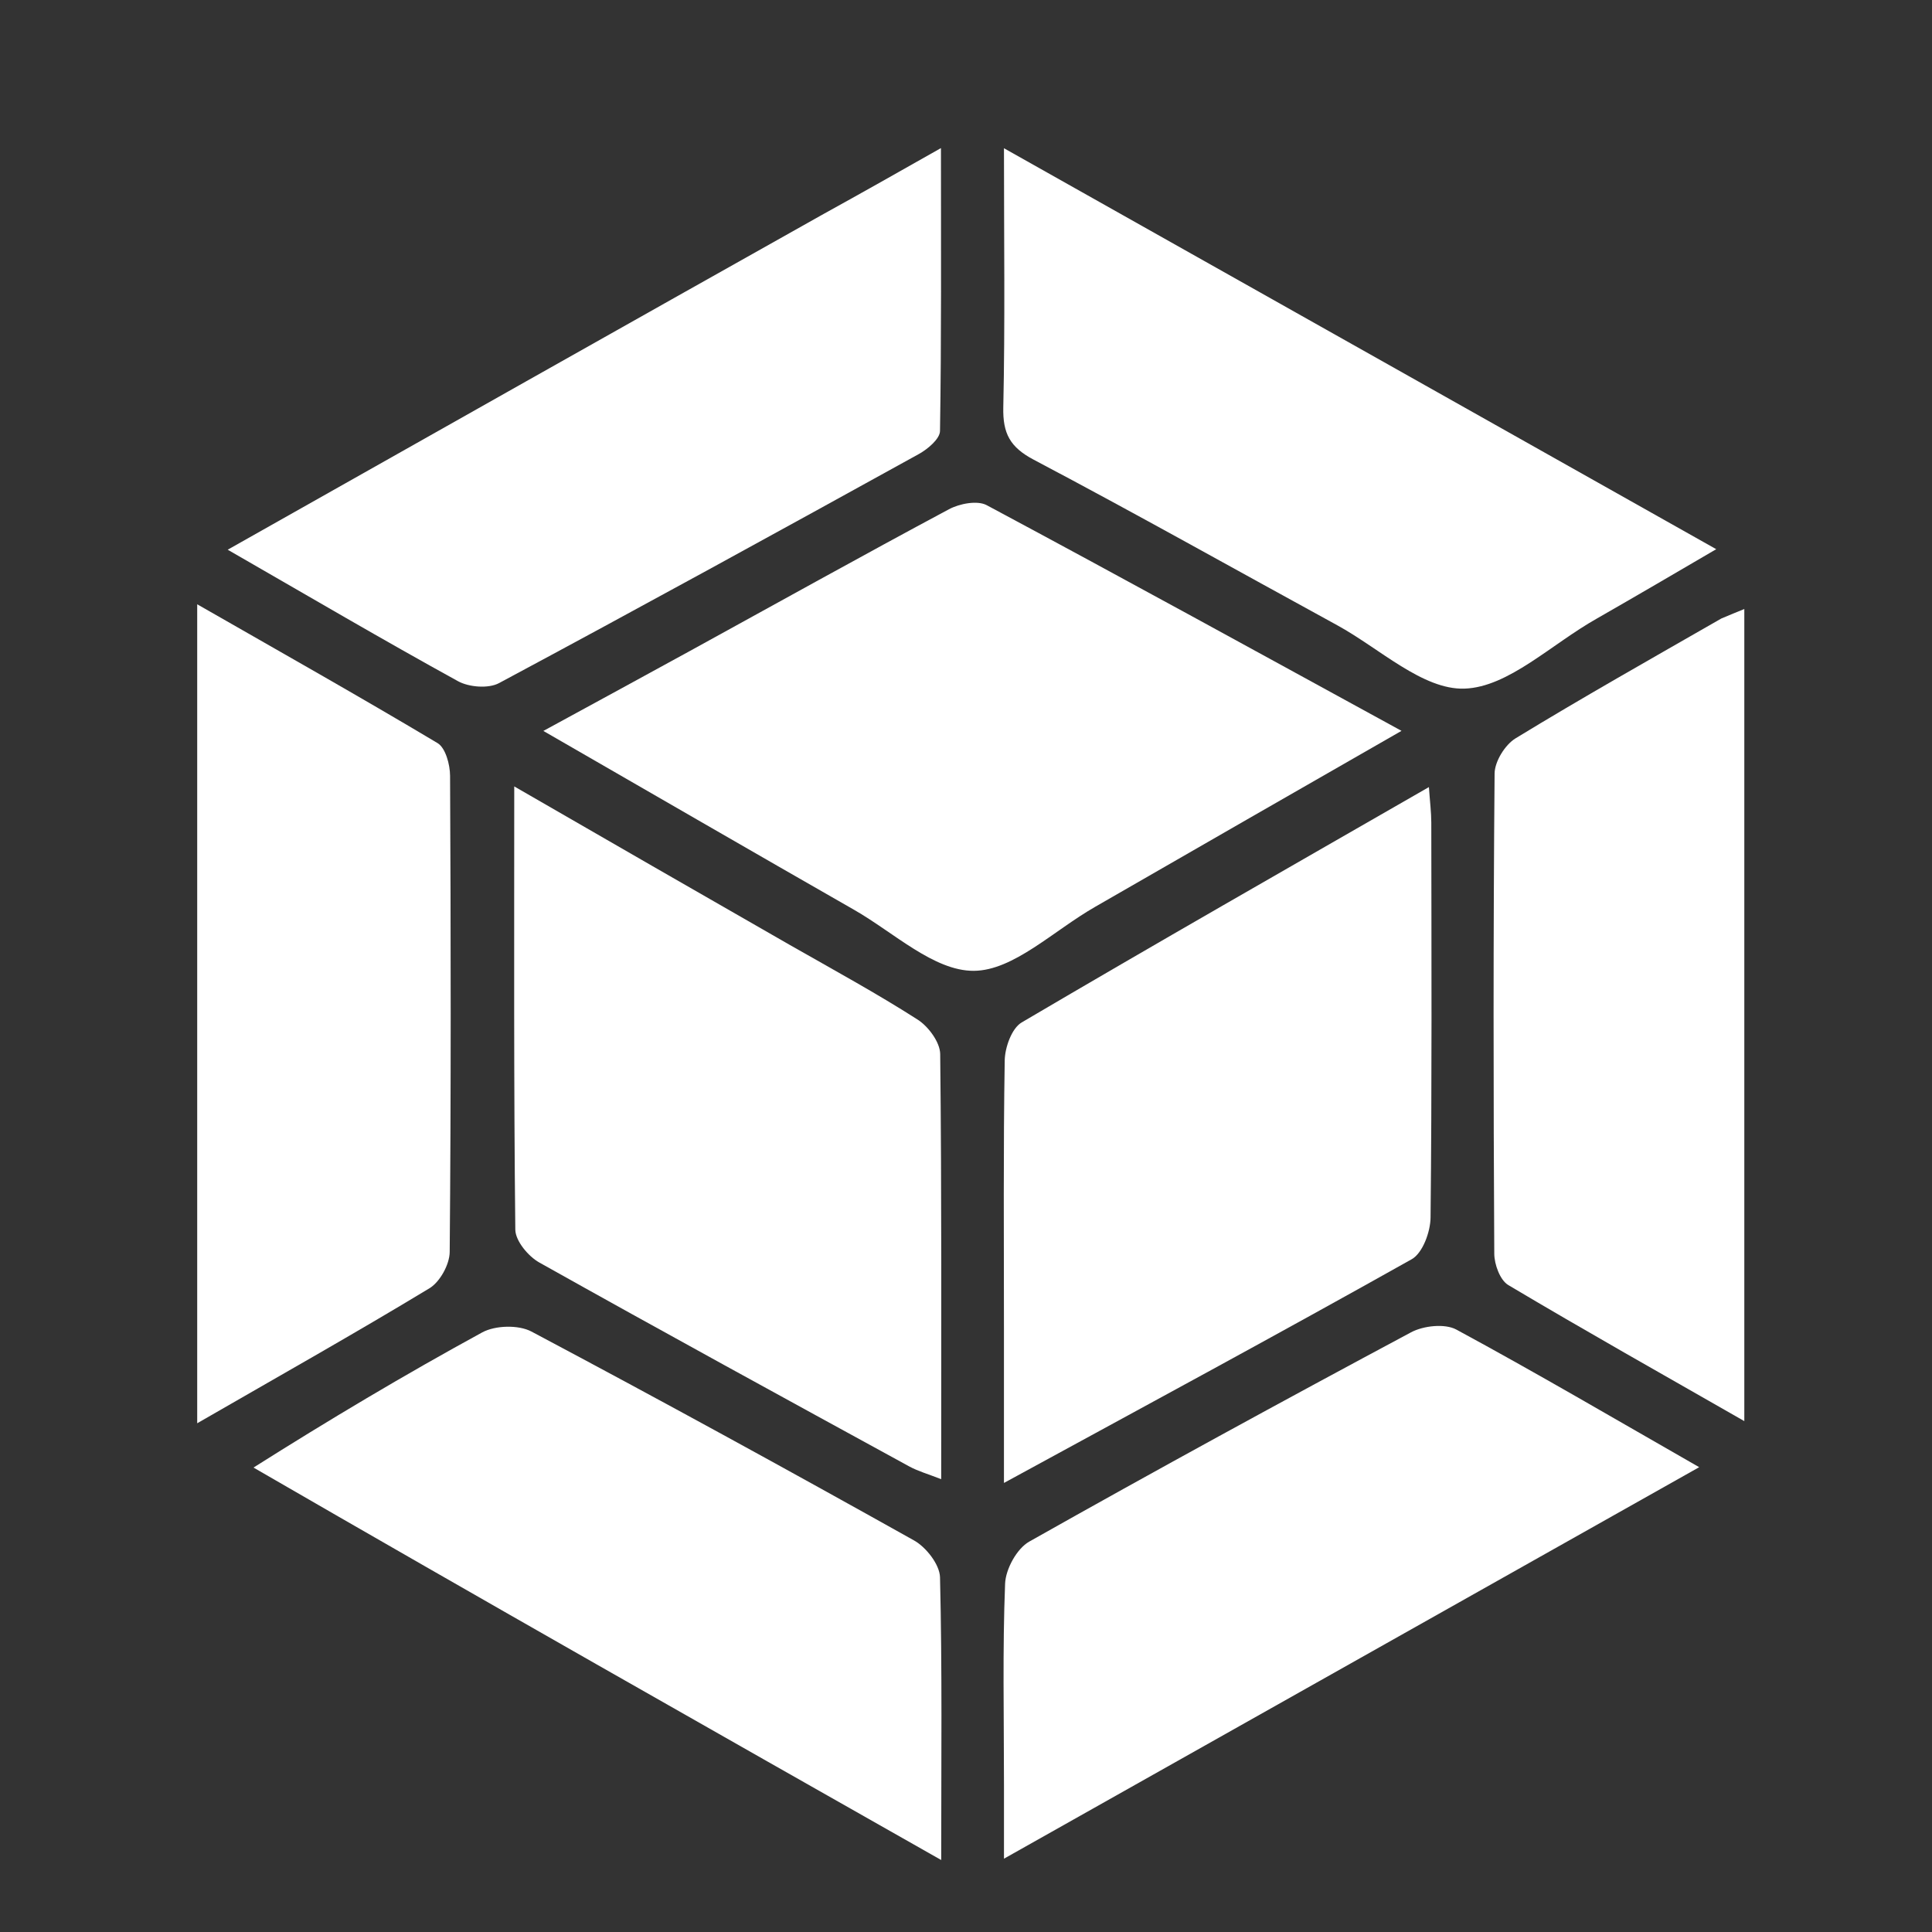 <svg version="1.1" id="Layer_1" xmlns="http://www.w3.org/2000/svg" xmlns:xlink="http://www.w3.org/1999/xlink" x="0px" y="0px"
	 width="100%" viewBox="0 0 225 225" enable-background="new 0 0 225 225" xml:space="preserve">

<rect x="0" y="0" width="225" height="225" fill="#333333" stroke="none"/>

<path fill="#FFFFFF" opacity="1" stroke="none" 
	d="
M127.568,105.593 
	C122.646,108.411 118.042,113.032 113.408,113.062 
	C108.778,113.092 104.081,108.594 99.48,105.963 
	C87.671,99.212 75.899,92.395 63.279,85.124 
	C69.283,81.85 74.849,78.831 80.399,75.784 
	C90.429,70.279 100.422,64.705 110.51,59.31 
	C111.745,58.649 113.82,58.249 114.914,58.834 
	C130.811,67.339 146.607,76.033 163.219,85.115 
	C150.984,92.13 139.428,98.757 127.568,105.593 
z"/>
<path fill="#FFFFFF" opacity="1" stroke="none" 
	d="
M91.97,110.041 
	C97.18,113.011 102.134,115.709 106.871,118.745 
	C108.126,119.549 109.479,121.382 109.495,122.757 
	C109.676,139.046 109.611,155.338 109.611,172.266 
	C108.113,171.674 106.921,171.344 105.865,170.766 
	C91.485,162.899 77.098,155.043 62.8,147.027 
	C61.518,146.309 60.028,144.514 60.013,143.204 
	C59.826,126.265 59.889,109.322 59.889,91.586 
	C70.82,97.891 81.227,103.893 91.97,110.041 
z"/>
<path fill="#FFFFFF" opacity="1" stroke="none" 
	d="
M116.92,154.998 
	C116.92,144.167 116.839,133.833 117.009,123.504 
	C117.034,121.981 117.827,119.755 118.984,119.074 
	C134.542,109.913 150.227,100.968 166.41,91.664 
	C166.53,93.383 166.687,94.597 166.688,95.811 
	C166.705,111.142 166.767,126.474 166.602,141.803 
	C166.584,143.466 165.681,145.933 164.413,146.645 
	C148.969,155.316 133.381,163.728 116.92,172.703 
	C116.92,166.543 116.92,161.02 116.92,154.998 
z"/>
<path fill="#FFFFFF" opacity="1" stroke="none" 
	d="
M95.915,24.918 
	C100.417,22.435 104.575,20.081 109.583,17.246 
	C109.583,28.748 109.645,39.473 109.472,50.195 
	C109.457,51.116 108.043,52.304 107.008,52.876 
	C90.753,61.849 74.48,70.79 58.114,79.556 
	C56.883,80.215 54.617,80.035 53.336,79.33 
	C44.622,74.537 36.043,69.498 26.518,64.019 
	C49.901,50.822 72.735,37.935 95.915,24.918 
z"/>
<path fill="#FFFFFF" opacity="1" stroke="none" 
	d="
M29.523,170.912 
	C38.284,165.373 47.122,160.103 56.148,155.176 
	C57.668,154.346 60.379,154.269 61.89,155.071 
	C76.836,163.001 91.677,171.135 106.444,179.396 
	C107.858,180.187 109.438,182.208 109.474,183.693 
	C109.734,194.32 109.613,204.955 109.613,216.618 
	C82.556,201.281 56.11,186.288 29.523,170.912 
z"/>
<path fill="#FFFFFF" opacity="1" stroke="none" 
	d="
M186.006,72.015 
	C180.636,75.039 175.678,80.023 170.557,80.197 
	C165.703,80.361 160.662,75.512 155.732,72.816 
	C143.955,66.378 132.254,59.8 120.386,53.537 
	C117.625,52.08 116.777,50.479 116.843,47.448 
	C117.056,37.685 116.922,27.915 116.922,17.264 
	C144.784,32.947 171.971,48.252 199.872,63.958 
	C195.023,66.795 190.684,69.335 186.006,72.015 
z"/>
<path fill="#FFFFFF" opacity="1" stroke="none" 
	d="
M116.923,207.895 
	C116.922,199.752 116.752,192.084 117.053,184.435 
	C117.12,182.73 118.423,180.348 119.866,179.535 
	C134.586,171.232 149.423,163.135 164.326,155.163 
	C165.772,154.389 168.267,154.117 169.609,154.843 
	C178.9,159.868 188.015,165.22 197.887,170.868 
	C170.758,186.145 144.147,201.13 116.923,216.462 
	C116.923,213.259 116.923,210.819 116.923,207.895 
z"/>
<path fill="#FFFFFF" opacity="1" stroke="none" 
	d="
M22.966,97 
	C22.966,88.062 22.966,79.624 22.966,70.374 
	C32.741,75.973 41.918,81.141 50.956,86.541 
	C51.889,87.098 52.409,89.043 52.415,90.347 
	C52.507,108.833 52.531,127.319 52.372,145.804 
	C52.36,147.253 51.237,149.293 50.011,150.035 
	C41.386,155.252 32.599,160.202 22.966,165.753 
	C22.966,142.524 22.966,120.012 22.966,97 
z"/>
<path fill="#FFFFFF" opacity="1" stroke="none" 
	d="
M200.465,72.031 
	C201.554,71.571 202.271,71.279 203.142,70.926 
	C203.142,102.452 203.142,133.64 203.142,165.502 
	C193.627,160.06 184.575,154.966 175.651,149.655 
	C174.7,149.089 174.03,147.261 174.023,146.014 
	C173.921,127.372 173.899,108.729 174.06,90.087 
	C174.072,88.683 175.275,86.735 176.501,85.987 
	C184.275,81.242 192.212,76.765 200.465,72.031 
z"/>
</svg>